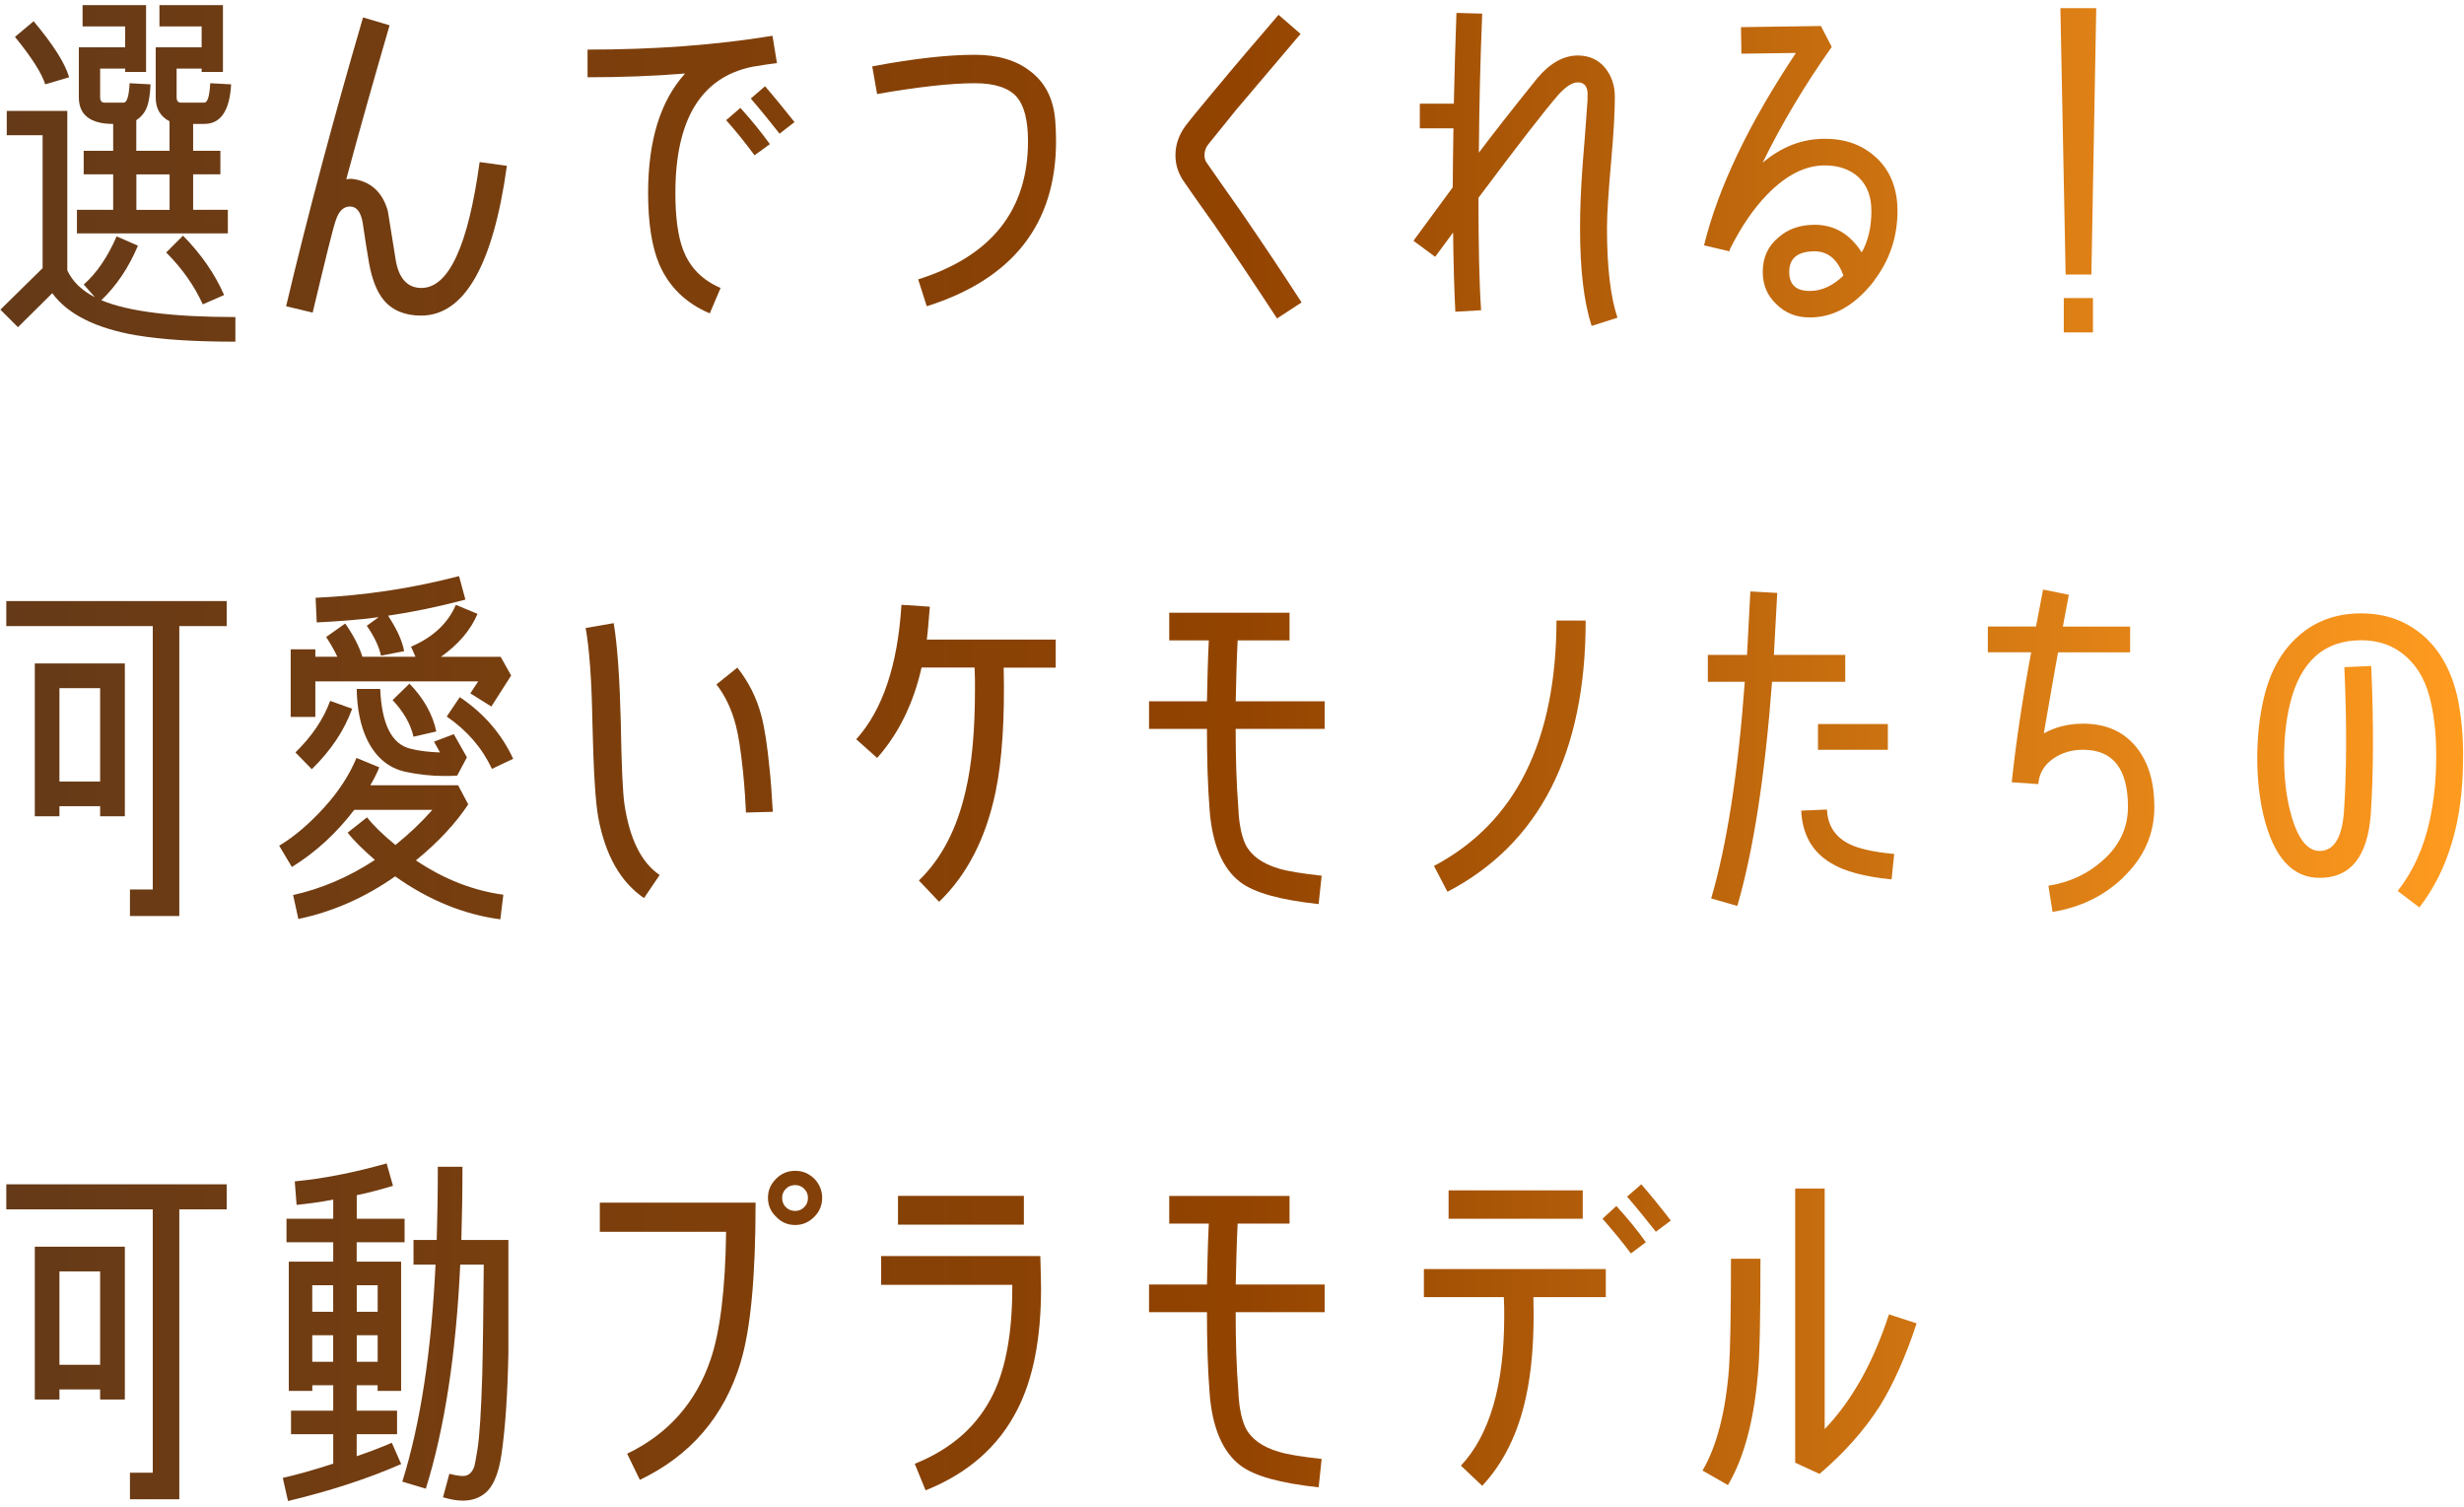 <svg width="376" height="230" viewBox="0 0 376 230" fill="none" xmlns="http://www.w3.org/2000/svg">
<path d="M20.86 51.18C14.591 50.1 10.31 47.93 7.98 44.74L2.74 49.93L0.061 47.25L6.5 40.92V20.63H1.031V16.92H10.271V41.26C11.07 42.97 12.491 44.34 14.491 45.36L12.78 43.42C14.78 41.65 16.43 39.2 17.8 36.07L21.05 37.49C19.631 40.85 17.74 43.65 15.46 45.81C19.51 47.52 26.291 48.38 35.92 48.38V52.14C29.541 52.14 24.52 51.8 20.87 51.17L20.86 51.18ZM6.901 12.87C6.391 11.22 4.851 8.77 2.281 5.63L5.13 3.24C8.09 6.77 9.921 9.62 10.55 11.79L6.901 12.87ZM31.18 18.91H29.471V23.01H33.63V26.6H29.471V32.02H34.77V35.61H11.741V32.02H17.27V26.6H12.771V23.01H17.27V18.91C13.79 18.91 12.03 17.54 12.03 14.86V7.22H19.101V4.03H12.601V0.78H22.291V10.98H19.101V10.47H15.28V14.86C15.28 15.37 15.511 15.66 15.911 15.66H18.87C19.381 15.66 19.671 14.69 19.78 12.7L22.971 12.87C22.91 14.3 22.74 15.32 22.57 15.89C22.29 16.97 21.66 17.77 20.8 18.34V23.01H25.87V18.51C24.451 17.77 23.761 16.57 23.761 14.86V7.22H30.77V4.03H24.33V0.78H34.02V10.98H30.77V10.47H26.95V14.86C26.95 15.37 27.18 15.66 27.58 15.66H31.171C31.68 15.66 31.97 14.69 32.08 12.7L35.27 12.87C35.041 16.92 33.67 18.91 31.171 18.91H31.18ZM25.881 26.61H20.811V32.03H25.881V26.61ZM30.95 46.45C29.64 43.6 27.82 40.98 25.36 38.53L27.93 35.96C30.671 38.75 32.78 41.77 34.2 45.02L30.95 46.44V46.45Z" fill="url(#paint0_linear_180_1204)"/>
<path d="M64.24 48.16C61.79 48.16 59.85 47.36 58.54 45.77C57.51 44.52 56.77 42.63 56.32 40.18C55.98 38.13 55.64 36.08 55.35 34.02C55.07 32.37 54.44 31.51 53.41 31.51C52.44 31.51 51.7 32.19 51.24 33.62C50.84 34.7 49.7 39.38 47.71 47.7L43.66 46.73C46.97 32.76 50.9 18.06 55.4 2.66L59.45 3.86C57.11 11.9 54.89 19.76 52.84 27.35C53.24 27.29 53.52 27.29 53.7 27.29C56.49 27.63 58.32 29.23 59.17 32.14C59.57 34.71 60.03 37.33 60.42 39.89C60.93 42.57 62.24 43.94 64.3 43.94C68.46 43.94 71.43 37.56 73.19 24.73L77.35 25.3C75.24 40.52 70.85 48.16 64.24 48.16Z" fill="url(#paint1_linear_180_1204)"/>
<path d="M114.8 10.19C106.99 11.79 103.06 18.23 103.06 29.46C103.06 33.17 103.46 36.02 104.2 38.01C105.23 40.8 107.16 42.74 109.96 43.94L108.31 47.82C104.66 46.28 102.1 43.77 100.61 40.35C99.47 37.67 98.9 34.02 98.9 29.46C98.9 21.42 100.78 15.38 104.54 11.22C99.64 11.62 94.68 11.79 89.66 11.79V7.57C99.75 7.57 109.16 6.89 117.88 5.46L118.56 9.62C117.7 9.73 116.45 9.91 114.8 10.19ZM115.14 23.7C113.83 21.93 112.4 20.11 110.81 18.34L112.98 16.46C114.63 18.28 116.12 20.11 117.48 21.99L115.14 23.7ZM118.96 20.4C117.48 18.52 116 16.69 114.57 15.04L116.74 13.16C118.22 14.87 119.7 16.69 121.24 18.63L118.96 20.4Z" fill="url(#paint2_linear_180_1204)"/>
<path d="M141.42 46.73L140.11 42.63C151.28 39.1 156.87 32.08 156.87 21.54C156.87 18.4 156.3 16.18 155.22 14.87C154.02 13.44 151.86 12.7 148.78 12.7C145.02 12.7 140.06 13.27 133.84 14.35L133.1 10.13C139.43 8.93 144.67 8.36 148.78 8.36C152.26 8.36 155.11 9.21 157.22 10.87C159.56 12.64 160.81 15.2 161.04 18.57C161.1 19.42 161.15 20.45 161.15 21.53C161.15 34.13 154.6 42.57 141.43 46.73H141.42Z" fill="url(#paint3_linear_180_1204)"/>
<path d="M194.881 48.61C191.861 43.99 188.671 39.2 185.301 34.3C184.221 32.76 182.561 30.48 180.451 27.4C179.711 26.2 179.371 25.01 179.371 23.69C179.371 22.09 179.881 20.61 180.911 19.19C181.201 18.79 182.621 17.02 185.241 13.89C188.261 10.24 191.571 6.37 195.101 2.26L198.461 5.17C194.981 9.27 191.681 13.15 188.651 16.74C187.681 17.94 186.261 19.7 184.371 22.04C183.971 22.55 183.801 23.07 183.801 23.69C183.801 24.15 183.921 24.54 184.141 24.83C185.281 26.48 186.991 28.93 189.331 32.24C192.581 36.97 195.711 41.65 198.621 46.15L194.861 48.6L194.881 48.61Z" fill="url(#paint4_linear_180_1204)"/>
<path d="M242.881 49.75C241.681 46.04 241.111 41.08 241.111 34.81C241.111 32.19 241.221 28.94 241.511 25.06C241.791 21.81 242.021 18.56 242.251 15.31V14.74C242.361 13.31 241.851 12.57 240.771 12.57C239.911 12.57 238.952 13.2 237.812 14.45C235.592 17.01 231.541 22.26 225.611 30.18C225.611 37.31 225.721 43.01 226.011 47.34L222.081 47.57C221.911 44.26 221.791 40.22 221.741 35.48L219.001 39.19L215.691 36.74L221.682 28.59C221.682 26.25 221.742 23.23 221.792 19.58H216.661V15.82H221.851C221.961 11.03 222.081 6.41 222.251 1.97L226.182 2.08C225.892 9.03 225.722 16.1 225.672 23.29C227.612 20.72 230.571 16.91 234.621 11.89C236.561 9.61 238.611 8.47 240.781 8.47C242.491 8.47 243.861 9.1 244.881 10.29C245.911 11.54 246.422 13.03 246.422 14.79C246.422 16.96 246.251 20.26 245.851 24.71C245.451 29.21 245.221 32.58 245.221 34.8C245.221 40.67 245.731 45.23 246.821 48.48L242.891 49.73L242.881 49.75Z" fill="url(#paint5_linear_180_1204)"/>
<path d="M286.031 42.8C283.121 46.56 279.871 48.44 276.171 48.44C274.171 48.44 272.461 47.81 271.101 46.44C269.681 45.13 268.991 43.48 268.991 41.48C268.991 39.31 269.791 37.55 271.381 36.24C272.861 34.93 274.691 34.3 276.911 34.3C279.931 34.3 282.331 35.73 284.091 38.52C285.061 36.81 285.571 34.7 285.571 32.19C285.571 30.02 284.941 28.31 283.631 27.06C282.321 25.86 280.611 25.24 278.441 25.24C275.481 25.24 272.571 26.72 269.721 29.63C267.551 31.85 265.671 34.65 264.021 37.95C264.021 37.95 263.961 38.06 263.911 38.35L260.031 37.44C262.201 28.6 266.871 18.86 274.051 8.08L265.731 8.19L265.671 4.14L277.871 3.97L279.521 7.16C275.361 13.03 271.881 18.9 268.971 24.83C271.881 22.38 275.011 21.18 278.431 21.18C281.851 21.18 284.361 22.21 286.471 24.2C288.521 26.2 289.551 28.87 289.551 32.18C289.551 36.17 288.351 39.7 286.011 42.78L286.031 42.8ZM276.911 38.35C274.351 38.35 273.031 39.38 273.031 41.49C273.031 43.43 274.061 44.4 276.171 44.4C277.991 44.4 279.701 43.6 281.301 42.06C280.441 39.61 278.961 38.35 276.911 38.35Z" fill="url(#paint6_linear_180_1204)"/>
<path d="M319.14 41.89H315.21L314.41 1.24H319.88L319.14 41.89ZM314.93 50.72V45.48H319.38V50.72H314.93Z" fill="url(#paint7_linear_180_1204)"/>
<path d="M27.361 95.54V139.78H19.831V135.73H23.311V95.54H0.961V91.72H34.591V95.54H27.351H27.361ZM15.281 124.56V123.02H9.071V124.56H5.311V101.24H19.051V124.56H15.291H15.281ZM15.281 105.01H9.071V119.26H15.281V105.01Z" fill="url(#paint8_linear_180_1204)"/>
<path d="M76.38 140.29C70.74 139.55 65.38 137.33 60.3 133.73C55.68 136.98 50.72 139.15 45.53 140.23L44.73 136.58C49.06 135.61 53.22 133.84 57.21 131.22C55.44 129.68 54.02 128.31 53.05 127.06L56.01 124.72C57.04 126.03 58.46 127.4 60.34 128.94C62.39 127.29 64.27 125.52 65.98 123.58H54.06C51.32 127.17 48.13 130.08 44.54 132.3L42.6 129.05C44.99 127.63 47.27 125.63 49.5 123.18C51.73 120.73 53.32 118.22 54.4 115.66L57.88 117.09C57.59 117.83 57.14 118.74 56.51 119.83H69.91L71.45 122.74C69.57 125.59 66.95 128.44 63.47 131.29C67.8 134.2 72.25 135.91 76.81 136.53L76.35 140.29H76.38ZM74.96 107.8L71.77 105.8L72.97 103.98H48.12V109.4H44.36V99.08H48.12V100.22H51.48C50.97 99.14 50.4 98.17 49.77 97.2L52.68 95.15C53.88 96.86 54.79 98.57 55.3 100.22H63.4L62.72 98.68C66.08 97.26 68.36 95.09 69.56 92.3L72.87 93.67C71.84 96.12 69.96 98.34 67.28 100.23H76.4L78 103.08L74.98 107.81L74.96 107.8ZM47.59 117.38L45.08 114.82C47.59 112.37 49.36 109.75 50.38 106.95L53.74 108.15C52.54 111.46 50.49 114.53 47.58 117.38H47.59ZM59.22 93.95C60.53 95.95 61.39 97.77 61.67 99.37L58.14 100.05C57.85 98.74 57.17 97.2 55.97 95.49L57.79 94.18C54.83 94.58 51.69 94.81 48.33 94.98L48.16 91.22C55.51 90.88 62.81 89.8 70.05 87.91L71.02 91.5C66.69 92.64 62.75 93.44 59.22 93.95ZM69.77 118.35C69.09 118.41 68.4 118.41 67.77 118.41C65.77 118.41 63.78 118.18 61.9 117.78C59.28 117.21 57.34 115.56 56.03 112.88C55 110.77 54.49 108.15 54.43 105.13H58.02C58.25 110.55 59.79 113.57 62.64 114.25C63.95 114.59 65.49 114.76 67.14 114.82L66.23 113.17L69.25 112.03L71.25 115.56L69.77 118.35ZM63.1 112.42C62.64 110.42 61.56 108.6 59.91 106.83L62.48 104.32C64.65 106.54 66.02 108.99 66.58 111.62L63.1 112.42ZM75.07 117.32C73.53 114.07 71.25 111.45 68.17 109.34L70.16 106.38C73.81 108.83 76.54 111.97 78.31 115.79L75.06 117.33L75.07 117.32Z" fill="url(#paint9_linear_180_1204)"/>
<path d="M98.271 137.04C94.681 134.59 92.401 130.54 91.311 124.84C90.851 122.39 90.571 117.54 90.401 110.25C90.291 103.81 89.941 99.02 89.371 95.83L93.651 95.09C94.221 98.51 94.561 103.53 94.731 110.14C94.841 116.75 95.021 120.97 95.301 122.8C96.101 128.04 97.871 131.64 100.661 133.52L98.271 137.05V137.04ZM113.831 123.99C113.771 122.62 113.661 120.51 113.371 117.61C113.031 114.47 112.691 112.19 112.291 110.71C111.661 108.26 110.691 106.21 109.331 104.44L112.521 101.87C114.171 103.98 115.431 106.37 116.171 109.17C116.681 111.05 117.081 113.73 117.421 117.21C117.591 118.69 117.761 120.92 117.931 123.88L113.821 123.99H113.831Z" fill="url(#paint10_linear_180_1204)"/>
<path d="M153.16 101.87C153.33 109.68 152.93 116.01 151.91 120.91C150.43 127.92 147.58 133.51 143.3 137.61L140.22 134.36C143.7 131 146.04 126.44 147.35 120.68C148.32 116.63 148.78 111.44 148.78 105C148.78 103.97 148.78 102.95 148.72 101.86H140.63C139.38 107.39 137.09 112.01 133.85 115.66L130.66 112.81C134.71 108.31 136.99 101.47 137.56 92.29L141.89 92.58C141.72 94.58 141.6 96.29 141.43 97.6H161.1V101.88H153.18L153.16 101.87Z" fill="url(#paint11_linear_180_1204)"/>
<path d="M188.56 111.22C188.56 115.5 188.67 119.49 188.96 123.19C189.02 124.5 189.13 125.47 189.25 126.1C189.42 127.18 189.71 128.1 190.05 128.84C190.9 130.55 192.61 131.8 195.18 132.55C196.49 132.95 198.66 133.29 201.68 133.63L201.22 137.96C195.4 137.33 191.41 136.25 189.25 134.6C186.57 132.55 184.97 128.84 184.58 123.54C184.29 119.83 184.18 115.73 184.18 111.23H175.34V107.01H184.18C184.24 104.33 184.29 101.25 184.46 97.72H178.42V93.5H196.78V97.72H188.86C188.69 101.25 188.63 104.33 188.57 107.01H202.14V111.23H188.57L188.56 111.22Z" fill="url(#paint12_linear_180_1204)"/>
<path d="M220.87 136.07L218.82 132.139C231.25 125.579 237.46 113.099 237.52 94.689H241.97C241.97 114.929 234.96 128.72 220.88 136.08L220.87 136.07Z" fill="url(#paint13_linear_180_1204)"/>
<path d="M270.411 104.04C269.331 118.41 267.561 129.81 265.111 138.24L261.121 137.1C263.511 128.95 265.231 117.95 266.251 104.04H260.611V99.94H266.591C266.761 96.92 266.931 93.67 267.101 90.25L271.201 90.48C271.031 93.84 270.861 96.98 270.691 99.94H281.581V104.04H270.411ZM288.651 134.19C284.601 133.79 281.471 132.99 279.361 131.68C276.511 129.97 275.031 127.29 274.861 123.7L278.791 123.53C278.901 125.98 280.041 127.75 282.271 128.83C283.691 129.51 285.921 130.03 289.051 130.31L288.651 134.19ZM277.421 114.41V110.48H288.081V114.41H277.421Z" fill="url(#paint14_linear_180_1204)"/>
<path d="M323.99 133.91C321.08 136.7 317.49 138.47 313.21 139.15L312.58 135.16C315.83 134.65 318.62 133.34 320.9 131.28C323.47 129 324.72 126.26 324.72 123.13C324.72 117.32 322.44 114.41 317.88 114.41C316.11 114.41 314.63 114.87 313.38 115.72C311.95 116.69 311.16 118 311.04 119.65L306.99 119.37C307.56 113.84 308.53 107.23 309.95 99.53H303.34V95.6H310.69L311.77 89.96L315.7 90.76L314.79 95.61H325.05V99.54H314.05C313.54 102.28 312.85 106.38 311.88 111.91C313.65 110.94 315.64 110.43 317.86 110.43C321.45 110.43 324.19 111.68 326.13 114.19C327.9 116.47 328.75 119.44 328.75 123.14C328.75 127.3 327.15 130.89 323.96 133.91H323.99Z" fill="url(#paint15_linear_180_1204)"/>
<path d="M375.861 115.32C375.861 119.31 375.521 122.959 374.781 126.209C373.701 130.939 371.871 134.989 369.191 138.469L365.881 135.959C368.221 132.999 369.811 129.46 370.731 125.36C371.411 122.34 371.761 118.979 371.761 115.379C371.761 112.469 371.531 109.85 371.021 107.51C370.391 104.37 369.141 101.98 367.261 100.27C365.381 98.559 363.101 97.7 360.301 97.7C354.601 97.7 350.951 101.01 349.411 107.56C348.841 109.95 348.551 112.63 348.551 115.6C348.551 118.57 348.841 121.24 349.411 123.52C350.441 127.74 351.971 129.85 353.971 129.85C356.141 129.85 357.391 127.85 357.681 123.86C358.081 117.93 358.141 110.58 357.741 101.8L361.841 101.629C362.241 110.579 362.181 118.049 361.781 124.149C361.321 130.709 358.701 133.959 353.971 133.959C349.811 133.959 346.961 130.82 345.421 124.5C344.791 121.88 344.451 118.909 344.451 115.659C344.451 112.409 344.791 109.329 345.421 106.649C346.391 102.489 348.161 99.299 350.781 97.019C353.341 94.74 356.541 93.6 360.301 93.6C364.061 93.6 367.201 94.74 369.881 97.08C372.501 99.42 374.211 102.669 375.071 106.709C375.581 109.279 375.871 112.18 375.871 115.32H375.861Z" fill="url(#paint16_linear_180_1204)"/>
<path d="M27.361 184.54V228.78H19.831V224.73H23.311V184.54H0.961V180.72H34.591V184.54H27.351H27.361ZM15.281 213.56V212.02H9.071V213.56H5.311V190.24H19.051V213.56H15.291H15.281ZM15.281 194.01H9.071V208.26H15.281V194.01Z" fill="url(#paint17_linear_180_1204)"/>
<path d="M54.43 189.56V192.52H61.21V212.24H57.62V211.38H54.43V215.26H60.59V218.85H54.43V222.21C56.6 221.47 58.36 220.78 59.79 220.16L61.22 223.41C56.15 225.63 50.39 227.51 43.95 229.05L43.15 225.52C45.43 225.01 47.99 224.27 50.85 223.35V218.85H44.41V215.26H50.85V211.38H47.66V212.24H44.07V192.52H50.85V189.56H43.72V185.97H50.85V183.06C48.74 183.46 46.92 183.69 45.26 183.86L44.98 180.27C49.26 179.87 53.93 178.96 59 177.53L59.97 180.95C58.26 181.46 56.43 181.98 54.44 182.38V185.97H61.74V189.56H54.44H54.43ZM50.84 196.12H47.65V200.17H50.84V196.12ZM50.84 203.75H47.65V207.8H50.84V203.75ZM57.63 196.12H54.44V200.17H57.63V196.12ZM57.63 203.75H54.44V207.8H57.63V203.75ZM77.58 206.43C77.46 212.64 77.12 217.77 76.55 221.76C76.09 225.07 75.13 227.18 73.64 228.14C72.78 228.71 71.76 228.99 70.62 228.99C69.76 228.99 68.74 228.82 67.6 228.48L68.57 224.89C69.43 225.12 70.11 225.23 70.68 225.23C71.48 225.23 72.05 224.72 72.39 223.75C72.45 223.52 72.62 222.67 72.85 221.24C73.19 219.13 73.42 215.31 73.59 209.84C73.7 205.45 73.76 199.86 73.82 192.97H70.23C69.6 206.59 67.84 218 64.98 227.17L61.39 226.09C64.18 217.2 65.84 206.14 66.46 192.97H63.1V189.21H66.64C66.75 185.73 66.81 181.97 66.81 178.04H70.57C70.57 181.97 70.51 185.68 70.4 189.21H77.58V206.43Z" fill="url(#paint18_linear_180_1204)"/>
<path d="M113.031 207.86C110.521 216.13 105.391 222.11 97.641 225.82L95.701 221.83C101.971 218.81 106.191 214.02 108.411 207.52C109.891 203.24 110.691 196.69 110.801 187.97H91.531V183.52H115.301C115.301 194.69 114.561 202.79 113.021 207.86H113.031ZM124.261 185.68C123.401 186.54 122.441 186.93 121.351 186.93C120.211 186.93 119.241 186.53 118.441 185.68C117.591 184.88 117.191 183.91 117.191 182.77C117.191 181.63 117.591 180.72 118.441 179.86C119.241 179.06 120.211 178.66 121.351 178.66C122.491 178.66 123.401 179.06 124.261 179.86C125.061 180.71 125.461 181.68 125.461 182.77C125.461 183.91 125.061 184.88 124.261 185.68ZM122.721 181.41C122.321 181.01 121.871 180.84 121.351 180.84C120.781 180.84 120.321 181.01 119.921 181.41C119.521 181.81 119.351 182.26 119.351 182.78C119.351 183.35 119.521 183.81 119.921 184.21C120.321 184.61 120.781 184.78 121.351 184.78C121.861 184.78 122.321 184.61 122.721 184.21C123.121 183.81 123.291 183.36 123.291 182.78C123.291 182.27 123.121 181.81 122.721 181.41Z" fill="url(#paint19_linear_180_1204)"/>
<path d="M155.211 215.16C152.361 220.75 147.681 224.85 141.241 227.42L139.591 223.37C145.231 221.09 149.221 217.56 151.561 212.71C153.501 208.72 154.471 203.3 154.471 196.52V196.06H134.461V191.67H158.751C158.811 194.06 158.861 195.72 158.861 196.63C158.861 204.21 157.661 210.43 155.211 215.16ZM137.031 186.88V182.49H156.241V186.88H137.031Z" fill="url(#paint20_linear_180_1204)"/>
<path d="M188.56 200.22C188.56 204.5 188.67 208.49 188.96 212.19C189.02 213.5 189.13 214.47 189.25 215.1C189.42 216.18 189.71 217.1 190.05 217.84C190.9 219.55 192.61 220.8 195.18 221.55C196.49 221.95 198.66 222.29 201.68 222.63L201.22 226.96C195.4 226.33 191.41 225.25 189.25 223.6C186.57 221.55 184.97 217.84 184.58 212.54C184.29 208.83 184.18 204.73 184.18 200.23H175.34V196.01H184.18C184.24 193.33 184.29 190.25 184.46 186.72H178.42V182.5H196.78V186.72H188.86C188.69 190.25 188.63 193.33 188.57 196.01H202.14V200.23H188.57L188.56 200.22Z" fill="url(#paint21_linear_180_1204)"/>
<path d="M233.991 197.94C234.161 204.04 233.761 209.11 232.851 213.22C231.651 218.75 229.431 223.25 226.181 226.73L222.931 223.65C227.321 218.98 229.541 211.39 229.541 200.85C229.541 199.94 229.541 198.97 229.481 197.94H217.281V193.66H245.041V197.94H233.981H233.991ZM221.051 185.97V181.64H241.521V185.97H221.051ZM248.871 191.27C247.561 189.5 246.081 187.74 244.541 185.97L246.651 184.03C248.301 185.85 249.841 187.68 251.151 189.56L248.871 191.27ZM252.681 187.96C251.201 186.08 249.721 184.25 248.291 182.6L250.461 180.72C251.941 182.43 253.421 184.25 254.961 186.25L252.681 187.96Z" fill="url(#paint22_linear_180_1204)"/>
<path d="M268.241 209.8C267.611 216.87 266.131 222.46 263.681 226.62L259.801 224.4C261.971 220.69 263.341 215.45 263.851 208.67C264.021 206.22 264.141 200.69 264.141 192.08H268.641C268.641 201.09 268.531 207.02 268.241 209.81V209.8ZM286.831 214.59C284.491 218.24 281.471 221.66 277.651 224.91L273.941 223.2V181.36H278.441V218.07C282.601 213.74 285.851 207.92 288.251 200.57L292.471 201.94C290.821 206.96 288.941 211.18 286.831 214.6V214.59Z" fill="url(#paint23_linear_180_1204)"/>
<defs>
<linearGradient id="paint0_linear_180_1204" x1="0.051" y1="114.929" x2="375.86" y2="114.929" gradientUnits="userSpaceOnUse">
<stop stop-color="#653A18"/>
<stop offset="0.5" stop-color="#924300"/>
<stop offset="1" stop-color="#FF9B1F"/>
</linearGradient>
<linearGradient id="paint1_linear_180_1204" x1="0.05" y1="114.93" x2="375.86" y2="114.93" gradientUnits="userSpaceOnUse">
<stop stop-color="#653A18"/>
<stop offset="0.5" stop-color="#924300"/>
<stop offset="1" stop-color="#FF9B1F"/>
</linearGradient>
<linearGradient id="paint2_linear_180_1204" x1="0.05" y1="114.93" x2="375.86" y2="114.93" gradientUnits="userSpaceOnUse">
<stop stop-color="#653A18"/>
<stop offset="0.5" stop-color="#924300"/>
<stop offset="1" stop-color="#FF9B1F"/>
</linearGradient>
<linearGradient id="paint3_linear_180_1204" x1="0.049" y1="114.93" x2="375.86" y2="114.93" gradientUnits="userSpaceOnUse">
<stop stop-color="#653A18"/>
<stop offset="0.5" stop-color="#924300"/>
<stop offset="1" stop-color="#FF9B1F"/>
</linearGradient>
<linearGradient id="paint4_linear_180_1204" x1="0.051" y1="114.93" x2="375.861" y2="114.93" gradientUnits="userSpaceOnUse">
<stop stop-color="#653A18"/>
<stop offset="0.5" stop-color="#924300"/>
<stop offset="1" stop-color="#FF9B1F"/>
</linearGradient>
<linearGradient id="paint5_linear_180_1204" x1="0.051" y1="114.93" x2="375.861" y2="114.93" gradientUnits="userSpaceOnUse">
<stop stop-color="#653A18"/>
<stop offset="0.5" stop-color="#924300"/>
<stop offset="1" stop-color="#FF9B1F"/>
</linearGradient>
<linearGradient id="paint6_linear_180_1204" x1="0.051" y1="114.93" x2="375.861" y2="114.93" gradientUnits="userSpaceOnUse">
<stop stop-color="#653A18"/>
<stop offset="0.5" stop-color="#924300"/>
<stop offset="1" stop-color="#FF9B1F"/>
</linearGradient>
<linearGradient id="paint7_linear_180_1204" x1="0.059" y1="114.93" x2="375.858" y2="114.93" gradientUnits="userSpaceOnUse">
<stop stop-color="#653A18"/>
<stop offset="0.5" stop-color="#924300"/>
<stop offset="1" stop-color="#FF9B1F"/>
</linearGradient>
<linearGradient id="paint8_linear_180_1204" x1="0.051" y1="114.93" x2="375.861" y2="114.93" gradientUnits="userSpaceOnUse">
<stop stop-color="#653A18"/>
<stop offset="0.5" stop-color="#924300"/>
<stop offset="1" stop-color="#FF9B1F"/>
</linearGradient>
<linearGradient id="paint9_linear_180_1204" x1="0.05" y1="114.93" x2="375.86" y2="114.93" gradientUnits="userSpaceOnUse">
<stop stop-color="#653A18"/>
<stop offset="0.5" stop-color="#924300"/>
<stop offset="1" stop-color="#FF9B1F"/>
</linearGradient>
<linearGradient id="paint10_linear_180_1204" x1="0.051" y1="114.93" x2="375.862" y2="114.93" gradientUnits="userSpaceOnUse">
<stop stop-color="#653A18"/>
<stop offset="0.5" stop-color="#924300"/>
<stop offset="1" stop-color="#FF9B1F"/>
</linearGradient>
<linearGradient id="paint11_linear_180_1204" x1="0.05" y1="114.93" x2="375.86" y2="114.93" gradientUnits="userSpaceOnUse">
<stop stop-color="#653A18"/>
<stop offset="0.5" stop-color="#924300"/>
<stop offset="1" stop-color="#FF9B1F"/>
</linearGradient>
<linearGradient id="paint12_linear_180_1204" x1="0.05" y1="114.93" x2="375.86" y2="114.93" gradientUnits="userSpaceOnUse">
<stop stop-color="#653A18"/>
<stop offset="0.5" stop-color="#924300"/>
<stop offset="1" stop-color="#FF9B1F"/>
</linearGradient>
<linearGradient id="paint13_linear_180_1204" x1="0.05" y1="114.93" x2="375.86" y2="114.93" gradientUnits="userSpaceOnUse">
<stop stop-color="#653A18"/>
<stop offset="0.5" stop-color="#924300"/>
<stop offset="1" stop-color="#FF9B1F"/>
</linearGradient>
<linearGradient id="paint14_linear_180_1204" x1="0.051" y1="114.93" x2="375.862" y2="114.93" gradientUnits="userSpaceOnUse">
<stop stop-color="#653A18"/>
<stop offset="0.5" stop-color="#924300"/>
<stop offset="1" stop-color="#FF9B1F"/>
</linearGradient>
<linearGradient id="paint15_linear_180_1204" x1="0.049" y1="114.93" x2="375.86" y2="114.93" gradientUnits="userSpaceOnUse">
<stop stop-color="#653A18"/>
<stop offset="0.5" stop-color="#924300"/>
<stop offset="1" stop-color="#FF9B1F"/>
</linearGradient>
<linearGradient id="paint16_linear_180_1204" x1="0.049" y1="114.93" x2="375.861" y2="114.93" gradientUnits="userSpaceOnUse">
<stop stop-color="#653A18"/>
<stop offset="0.5" stop-color="#924300"/>
<stop offset="1" stop-color="#FF9B1F"/>
</linearGradient>
<linearGradient id="paint17_linear_180_1204" x1="0.051" y1="114.93" x2="375.861" y2="114.93" gradientUnits="userSpaceOnUse">
<stop stop-color="#653A18"/>
<stop offset="0.5" stop-color="#924300"/>
<stop offset="1" stop-color="#FF9B1F"/>
</linearGradient>
<linearGradient id="paint18_linear_180_1204" x1="0.05" y1="114.93" x2="375.86" y2="114.93" gradientUnits="userSpaceOnUse">
<stop stop-color="#653A18"/>
<stop offset="0.5" stop-color="#924300"/>
<stop offset="1" stop-color="#FF9B1F"/>
</linearGradient>
<linearGradient id="paint19_linear_180_1204" x1="0.051" y1="114.929" x2="375.861" y2="114.929" gradientUnits="userSpaceOnUse">
<stop stop-color="#653A18"/>
<stop offset="0.5" stop-color="#924300"/>
<stop offset="1" stop-color="#FF9B1F"/>
</linearGradient>
<linearGradient id="paint20_linear_180_1204" x1="0.051" y1="114.93" x2="375.861" y2="114.93" gradientUnits="userSpaceOnUse">
<stop stop-color="#653A18"/>
<stop offset="0.5" stop-color="#924300"/>
<stop offset="1" stop-color="#FF9B1F"/>
</linearGradient>
<linearGradient id="paint21_linear_180_1204" x1="0.05" y1="114.93" x2="375.86" y2="114.93" gradientUnits="userSpaceOnUse">
<stop stop-color="#653A18"/>
<stop offset="0.5" stop-color="#924300"/>
<stop offset="1" stop-color="#FF9B1F"/>
</linearGradient>
<linearGradient id="paint22_linear_180_1204" x1="0.052" y1="114.93" x2="375.861" y2="114.93" gradientUnits="userSpaceOnUse">
<stop stop-color="#653A18"/>
<stop offset="0.5" stop-color="#924300"/>
<stop offset="1" stop-color="#FF9B1F"/>
</linearGradient>
<linearGradient id="paint23_linear_180_1204" x1="0.051" y1="114.93" x2="375.861" y2="114.93" gradientUnits="userSpaceOnUse">
<stop stop-color="#653A18"/>
<stop offset="0.5" stop-color="#924300"/>
<stop offset="1" stop-color="#FF9B1F"/>
</linearGradient>
</defs>
</svg>
